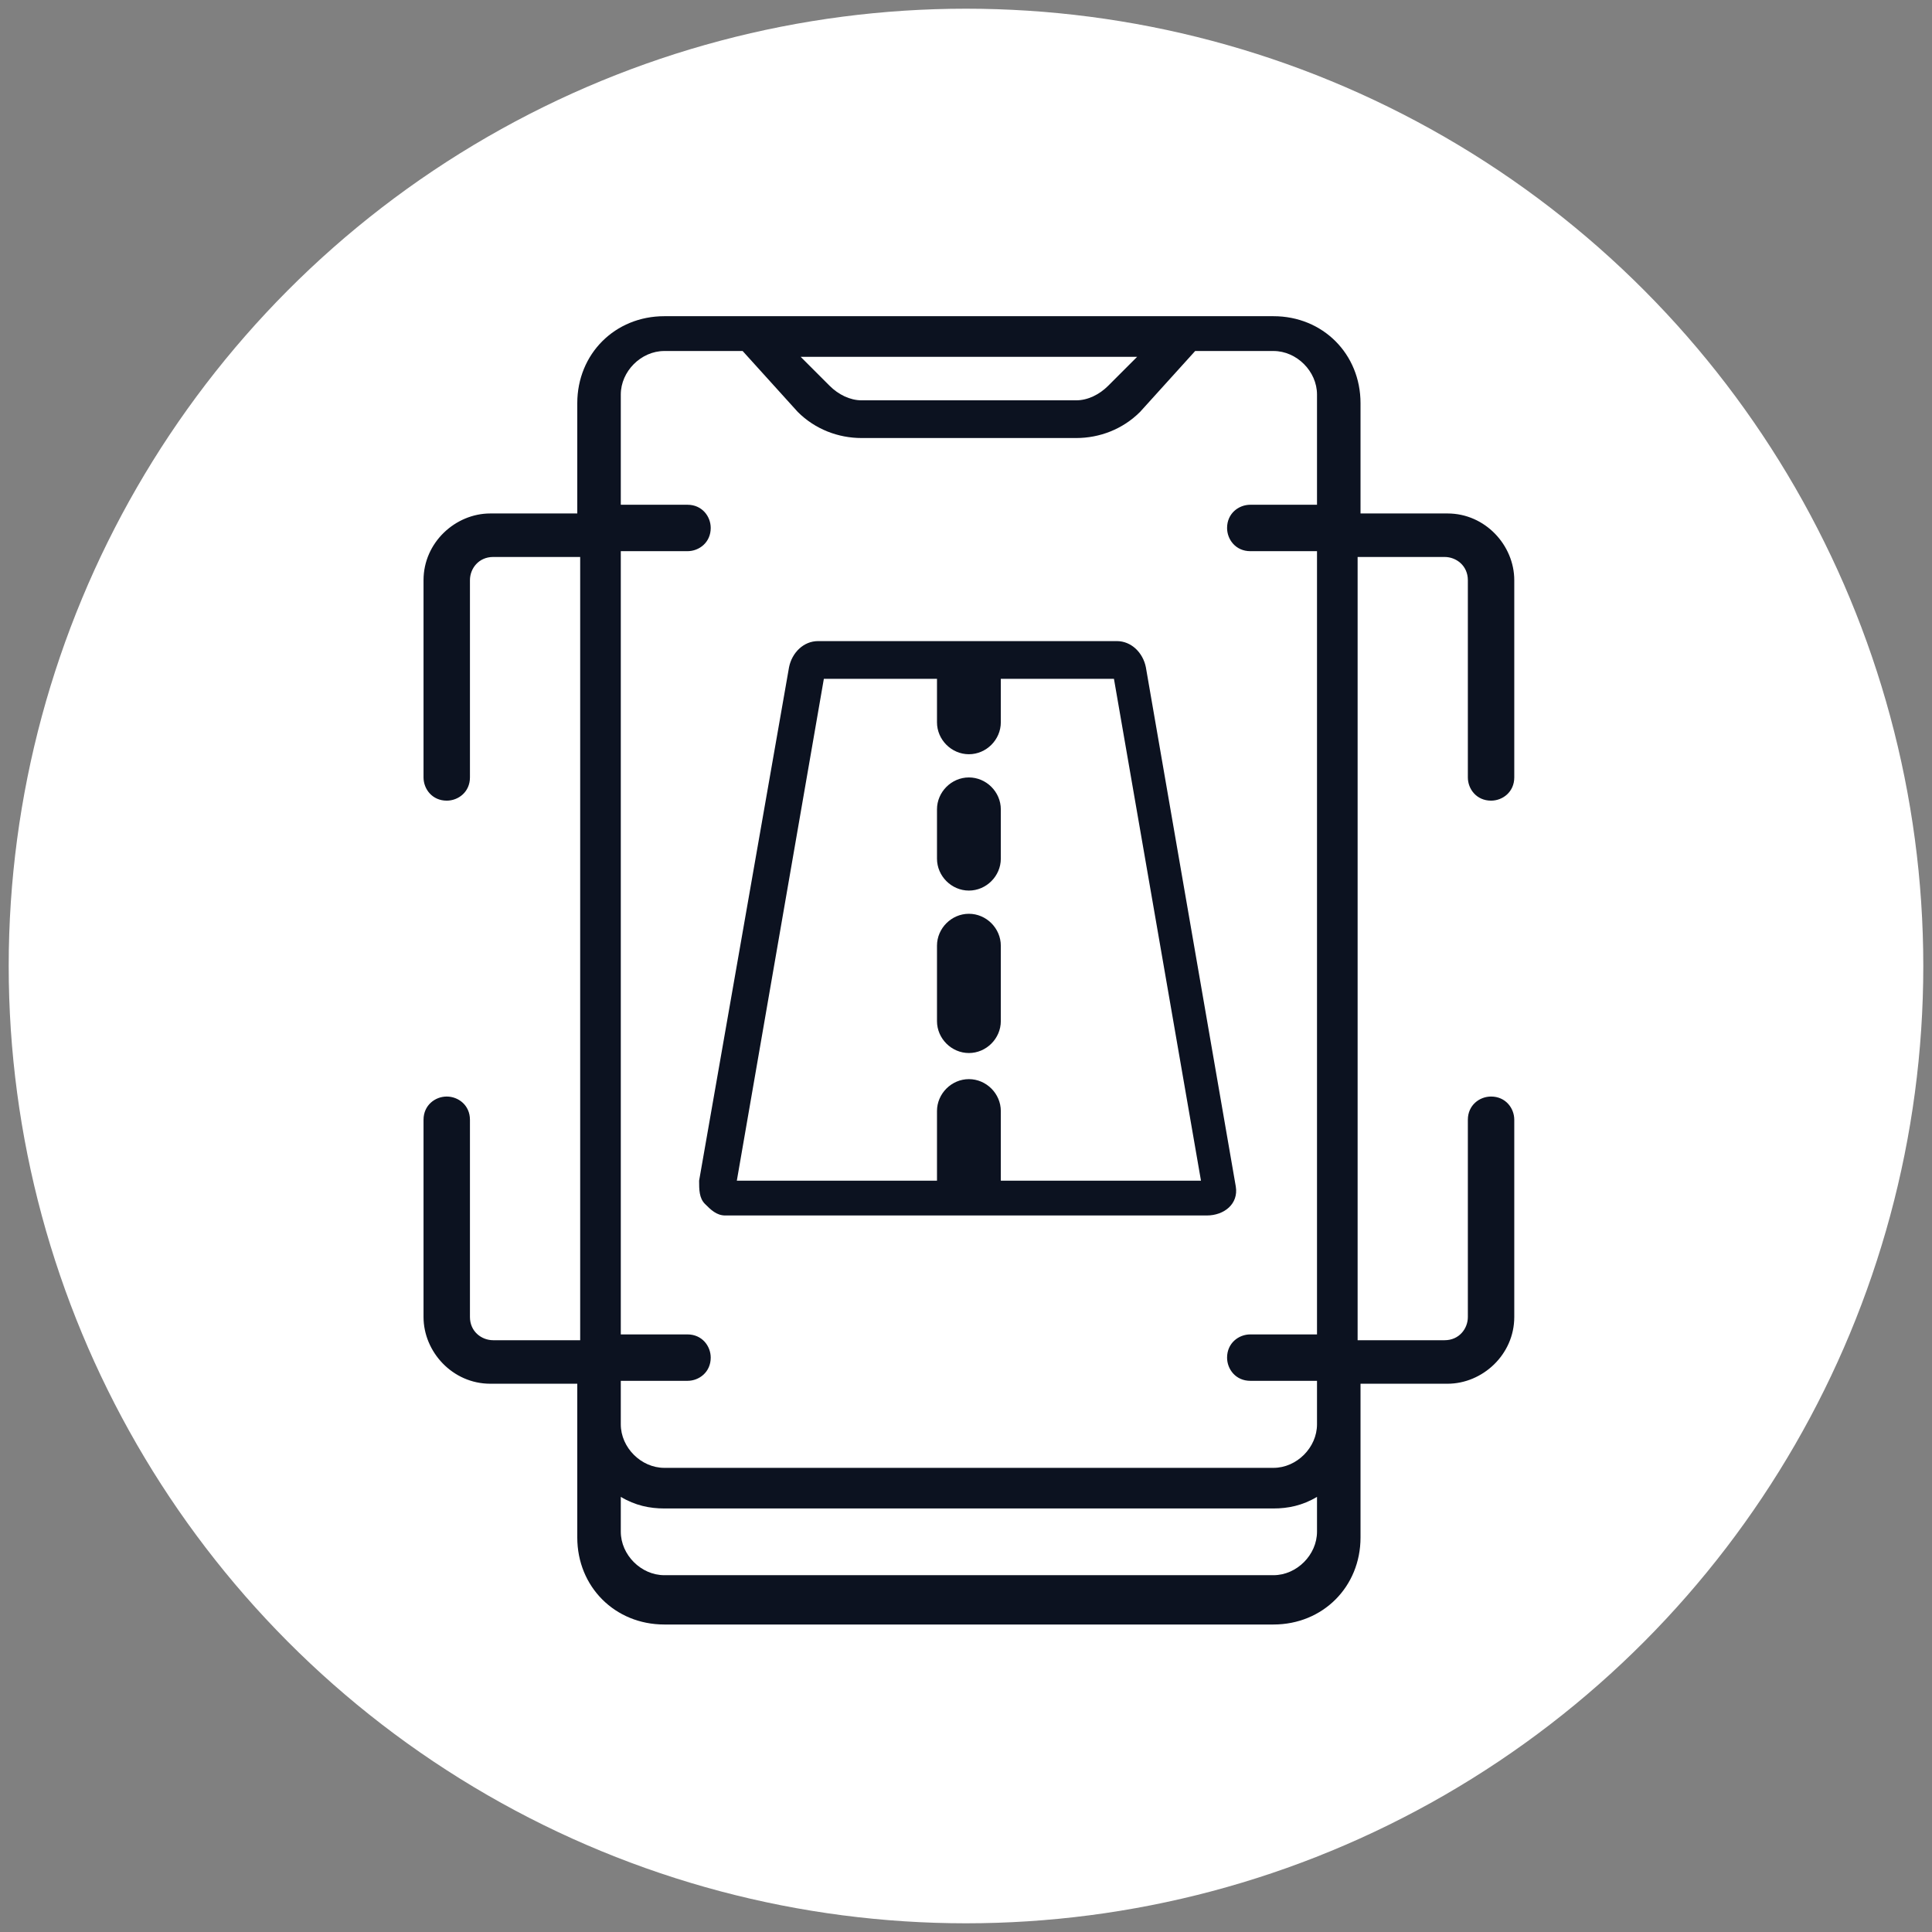 <?xml version="1.0" encoding="utf-8"?>
<!-- Generator: Adobe Illustrator 24.1.0, SVG Export Plug-In . SVG Version: 6.00 Build 0)  -->
<svg version="1.1" xmlns="http://www.w3.org/2000/svg" xmlns:xlink="http://www.w3.org/1999/xlink" x="0px" y="0px"
	 viewBox="0 0 66.6 66.6" style="enable-background:new 0 0 66.6 66.6;" xml:space="preserve">
<rect x="0" y="0" width="66.6" height="66.6" fill="#808080" stroke="none"/>
<style type="text/css">
	.st0{fill:none;}
	.st1{fill:#919191;}
	.st2{fill:#010101;}
	.st3{fill:url(#SVGID_1_);}
	.st4{fill:#DEDEDE;}
	.st5{fill:url(#SVGID_2_);}
	.st6{fill:url(#SVGID_3_);}
	.st7{fill:url(#SVGID_4_);}
	.st8{fill:url(#SVGID_5_);}
	.st9{fill:#3E3D40;stroke:#1D1D1B;stroke-width:0.976;stroke-miterlimit:10;}
	.st10{fill:#333333;}
	.st11{fill:#F9FAFB;}
	.st12{fill:url(#SVGID_6_);}
	.st13{fill:url(#SVGID_7_);}
	.st14{fill:url(#SVGID_8_);}
	.st15{fill:url(#SVGID_9_);}
	.st16{fill:url(#SVGID_10_);}
	.st17{fill:url(#SVGID_11_);}
	.st18{fill:url(#SVGID_12_);}
	.st19{fill:url(#SVGID_13_);}
	.st20{fill:url(#SVGID_14_);}
	.st21{fill:url(#SVGID_15_);}
	.st22{fill:url(#SVGID_16_);}
	.st23{fill:url(#SVGID_17_);}
	.st24{fill:url(#SVGID_18_);}
	.st25{fill:url(#SVGID_19_);}
	.st26{fill:url(#SVGID_20_);}
	.st27{fill:url(#SVGID_21_);}
	.st28{fill:url(#SVGID_22_);}
	.st29{fill:url(#SVGID_23_);}
	.st30{fill:url(#SVGID_24_);}
	.st31{fill:url(#SVGID_25_);}
	.st32{fill:url(#SVGID_26_);}
	.st33{fill:url(#SVGID_27_);}
	.st34{fill:url(#SVGID_28_);}
	.st35{fill:url(#SVGID_29_);}
	.st36{fill:url(#SVGID_30_);}
	.st37{fill:url(#SVGID_31_);}
	.st38{fill:url(#SVGID_32_);}
	.st39{fill:url(#SVGID_33_);}
	.st40{fill:url(#SVGID_34_);}
	.st41{fill:url(#SVGID_35_);}
	.st42{fill:url(#SVGID_36_);}
	.st43{fill:url(#SVGID_37_);}
	.st44{fill:url(#SVGID_38_);}
	.st45{fill:url(#SVGID_39_);}
	.st46{fill:url(#SVGID_40_);}
	.st47{opacity:0.9;fill:#364372;}
	.st48{clip-path:url(#SVGID_42_);}
	.st49{fill:url(#SVGID_43_);}
	.st50{fill:url(#SVGID_44_);}
	.st51{fill:url(#SVGID_45_);}
	.st52{fill:url(#SVGID_46_);}
	.st53{fill:url(#SVGID_47_);}
	.st54{fill:url(#SVGID_48_);}
	.st55{fill:url(#SVGID_49_);}
	.st56{fill:url(#SVGID_50_);}
	.st57{fill:url(#SVGID_51_);}
	.st58{fill:url(#SVGID_52_);}
	.st59{fill:url(#SVGID_53_);}
	.st60{fill:url(#SVGID_54_);}
	.st61{fill:url(#SVGID_55_);}
	.st62{fill:url(#SVGID_56_);}
	.st63{fill:url(#SVGID_57_);}
	.st64{fill:url(#SVGID_58_);}
	.st65{fill:url(#SVGID_59_);}
	.st66{fill:url(#SVGID_60_);}
	.st67{fill:url(#SVGID_61_);}
	.st68{fill:url(#SVGID_62_);}
	.st69{fill:url(#SVGID_63_);}
	.st70{fill:url(#SVGID_64_);}
	.st71{fill:url(#SVGID_65_);}
	.st72{fill:url(#SVGID_66_);}
	.st73{fill:url(#SVGID_67_);}
	.st74{fill:url(#SVGID_68_);}
	.st75{fill:url(#SVGID_69_);}
	.st76{fill:url(#SVGID_70_);}
	.st77{fill:url(#SVGID_71_);}
	.st78{fill:url(#SVGID_72_);}
	.st79{fill:url(#SVGID_73_);}
	.st80{fill:url(#SVGID_74_);}
	.st81{fill:url(#SVGID_75_);}
	.st82{fill:url(#SVGID_76_);}
	.st83{fill:url(#SVGID_77_);}
	.st84{fill:url(#SVGID_78_);}
	.st85{fill:url(#SVGID_79_);}
	.st86{fill:url(#SVGID_80_);}
	.st87{fill:url(#SVGID_81_);}
	.st88{clip-path:url(#SVGID_83_);}
	.st89{opacity:0.9;fill:url(#SVGID_84_);}
	.st90{fill:url(#SVGID_85_);}
	.st91{fill:url(#SVGID_86_);}
	.st92{fill:url(#SVGID_87_);}
	.st93{fill:url(#SVGID_88_);}
	.st94{fill:url(#SVGID_89_);}
	.st95{fill:url(#SVGID_90_);}
	.st96{fill:url(#SVGID_91_);}
	.st97{fill:url(#SVGID_92_);}
	.st98{fill:url(#SVGID_93_);}
	.st99{fill:url(#SVGID_94_);}
	.st100{fill:url(#SVGID_95_);}
	.st101{fill:url(#SVGID_96_);}
	.st102{fill:url(#SVGID_97_);}
	.st103{fill:url(#SVGID_98_);}
	.st104{fill:url(#SVGID_99_);}
	.st105{fill:url(#SVGID_100_);}
	.st106{fill:url(#SVGID_101_);}
	.st107{fill:url(#SVGID_102_);}
	.st108{fill:url(#SVGID_103_);}
	.st109{fill:url(#SVGID_104_);}
	.st110{fill:url(#SVGID_105_);}
	.st111{fill:url(#SVGID_106_);}
	.st112{fill:url(#SVGID_107_);}
	.st113{fill:url(#SVGID_108_);}
	.st114{fill:url(#SVGID_109_);}
	.st115{fill:url(#SVGID_110_);}
	.st116{fill:url(#SVGID_111_);}
	.st117{fill:url(#SVGID_112_);}
	.st118{fill:url(#SVGID_113_);}
	.st119{fill:url(#SVGID_114_);}
	.st120{fill:url(#SVGID_115_);}
	.st121{fill:url(#SVGID_116_);}
	.st122{fill:url(#SVGID_117_);}
	.st123{fill:url(#SVGID_118_);}
	.st124{fill:url(#SVGID_119_);}
	.st125{fill:url(#SVGID_120_);}
	.st126{fill:url(#SVGID_121_);}
	.st127{fill:url(#SVGID_122_);}
	.st128{fill:url(#SVGID_123_);}
	.st129{clip-path:url(#SVGID_125_);}
	.st130{fill:url(#SVGID_126_);}
	.st131{fill:url(#SVGID_127_);}
	.st132{fill:url(#SVGID_128_);}
	.st133{clip-path:url(#SVGID_130_);}
	.st134{fill:#00599C;}
	.st135{fill:url(#SVGID_131_);}
	.st136{fill:url(#SVGID_132_);}
	.st137{fill:url(#SVGID_133_);}
	.st138{fill:url(#SVGID_134_);}
	.st139{fill:url(#SVGID_135_);}
	.st140{fill:url(#SVGID_136_);}
	.st141{fill:url(#SVGID_137_);}
	.st142{fill:#FFFFFF;}
	.st143{fill:url(#SVGID_138_);}
	.st144{fill:url(#SVGID_139_);}
	.st145{fill:url(#SVGID_140_);}
	.st146{fill:url(#SVGID_141_);}
	.st147{fill:url(#SVGID_142_);}
	.st148{fill:url(#SVGID_143_);}
	.st149{fill:url(#SVGID_144_);}
	.st150{fill:url(#SVGID_145_);}
	.st151{opacity:0.1;}
	.st152{fill:url(#SVGID_146_);}
	.st153{fill:url(#SVGID_147_);}
	.st154{fill:url(#SVGID_148_);}
	.st155{fill:url(#SVGID_149_);}
	.st156{fill:url(#SVGID_150_);}
	.st157{fill:url(#SVGID_151_);}
	.st158{fill:url(#SVGID_152_);}
	.st159{fill:url(#SVGID_153_);}
	.st160{fill:url(#SVGID_154_);}
	.st161{fill:url(#SVGID_155_);}
	.st162{fill:url(#SVGID_156_);}
	.st163{fill:url(#SVGID_157_);}
	.st164{fill:url(#SVGID_158_);}
	.st165{fill:url(#SVGID_159_);}
	.st166{fill:url(#SVGID_160_);}
	.st167{fill:url(#SVGID_161_);}
	.st168{fill:url(#SVGID_162_);}
	.st169{fill:url(#SVGID_163_);}
	.st170{fill:url(#SVGID_164_);}
	.st171{fill:url(#SVGID_165_);}
	.st172{fill:url(#SVGID_166_);}
	.st173{fill:url(#SVGID_167_);}
	.st174{fill:url(#SVGID_168_);}
	.st175{fill:url(#SVGID_169_);}
	.st176{fill:url(#SVGID_170_);}
	.st177{fill:url(#SVGID_171_);}
	.st178{fill:url(#SVGID_172_);}
	.st179{fill:url(#SVGID_173_);}
	.st180{fill:url(#SVGID_174_);}
	.st181{fill:url(#SVGID_175_);}
	.st182{fill:url(#SVGID_176_);}
	.st183{fill:url(#SVGID_177_);}
	.st184{fill:url(#SVGID_178_);}
	.st185{fill:url(#SVGID_179_);}
	.st186{fill:url(#SVGID_180_);}
	.st187{fill:url(#SVGID_181_);}
	.st188{clip-path:url(#SVGID_183_);}
	.st189{fill:url(#SVGID_184_);}
	.st190{fill:url(#SVGID_185_);}
	.st191{fill:url(#SVGID_186_);}
	.st192{fill:url(#SVGID_187_);}
	.st193{fill:url(#SVGID_188_);}
	.st194{fill:url(#SVGID_189_);}
	.st195{fill:url(#SVGID_190_);}
	.st196{fill:url(#SVGID_191_);}
	.st197{fill:url(#SVGID_192_);}
	.st198{fill:url(#SVGID_193_);}
	.st199{fill:url(#SVGID_194_);}
	.st200{fill:url(#SVGID_195_);}
	.st201{fill:url(#SVGID_196_);}
	.st202{fill:url(#SVGID_197_);}
	.st203{fill:url(#SVGID_198_);}
	.st204{fill:url(#SVGID_199_);}
	.st205{fill:url(#SVGID_200_);}
	.st206{fill:url(#SVGID_201_);}
	.st207{fill:url(#SVGID_202_);}
	.st208{fill:url(#SVGID_203_);}
	.st209{fill:url(#SVGID_204_);}
	.st210{fill:url(#SVGID_205_);}
	.st211{fill:url(#SVGID_206_);}
	.st212{opacity:0.1;fill:url(#SVGID_207_);}
	.st213{opacity:0.1;fill:url(#SVGID_208_);}
	.st214{opacity:0.1;fill:url(#SVGID_209_);}
	.st215{opacity:0.1;fill:url(#SVGID_210_);}
	.st216{opacity:0.1;fill:url(#SVGID_211_);}
	.st217{opacity:0.1;fill:url(#SVGID_212_);}
	.st218{opacity:0.1;fill:url(#SVGID_213_);}
	.st219{opacity:0.1;fill:url(#SVGID_214_);}
	.st220{opacity:0.1;fill:url(#SVGID_215_);}
	.st221{opacity:0.1;fill:url(#SVGID_216_);}
	.st222{opacity:0.1;fill:url(#SVGID_217_);}
	.st223{opacity:0.1;fill:url(#SVGID_218_);}
	.st224{opacity:0.1;fill:url(#SVGID_219_);}
	.st225{opacity:0.1;fill:url(#SVGID_220_);}
	.st226{opacity:0.1;fill:url(#SVGID_221_);}
	.st227{opacity:0.1;fill:url(#SVGID_222_);}
	.st228{opacity:0.1;fill:url(#SVGID_223_);}
	.st229{opacity:0.1;fill:url(#SVGID_224_);}
	.st230{opacity:0.1;fill:url(#SVGID_225_);}
	.st231{opacity:0.1;fill:url(#SVGID_226_);}
	.st232{opacity:0.1;fill:url(#SVGID_227_);}
	.st233{opacity:0.1;fill:url(#SVGID_228_);}
	.st234{opacity:0.1;fill:url(#SVGID_229_);}
	.st235{opacity:0.1;fill:url(#SVGID_230_);}
	.st236{opacity:0.1;fill:url(#SVGID_231_);}
	.st237{opacity:0.1;fill:url(#SVGID_232_);}
	.st238{opacity:0.1;fill:url(#SVGID_233_);}
	.st239{fill:url(#SVGID_234_);}
	.st240{clip-path:url(#SVGID_236_);}
	.st241{fill:url(#SVGID_237_);}
	.st242{fill:url(#SVGID_238_);}
	.st243{fill:url(#SVGID_239_);}
	.st244{fill:url(#SVGID_240_);}
	.st245{fill:url(#SVGID_241_);}
	.st246{fill:url(#SVGID_242_);}
	.st247{fill:url(#SVGID_243_);}
	.st248{fill:url(#SVGID_244_);}
	.st249{fill:url(#SVGID_245_);}
	.st250{fill:url(#SVGID_246_);}
	.st251{fill:url(#SVGID_247_);}
	.st252{fill:url(#SVGID_248_);}
	.st253{fill:url(#SVGID_249_);}
	.st254{fill:url(#SVGID_250_);}
	.st255{fill:url(#SVGID_251_);}
	.st256{fill:url(#SVGID_252_);}
	.st257{fill:url(#SVGID_253_);}
	.st258{fill:url(#SVGID_254_);}
	.st259{fill:url(#SVGID_255_);}
	.st260{fill:url(#SVGID_256_);}
	.st261{fill:url(#SVGID_257_);}
	.st262{fill:url(#SVGID_258_);}
	.st263{fill:url(#SVGID_259_);}
	.st264{fill:url(#SVGID_260_);}
	.st265{fill:url(#SVGID_261_);}
	.st266{fill:url(#SVGID_262_);}
	.st267{fill:url(#SVGID_263_);}
	.st268{fill:url(#SVGID_264_);}
	.st269{fill:url(#SVGID_265_);}
	.st270{fill:url(#SVGID_266_);}
	.st271{fill:url(#SVGID_267_);}
	.st272{fill:url(#SVGID_268_);}
	.st273{fill:url(#SVGID_269_);}
	.st274{opacity:0.1;fill:url(#SVGID_270_);}
	.st275{opacity:0.1;fill:url(#SVGID_271_);}
	.st276{opacity:0.1;fill:url(#SVGID_272_);}
	.st277{opacity:0.1;fill:url(#SVGID_273_);}
	.st278{opacity:0.1;fill:url(#SVGID_274_);}
	.st279{opacity:0.1;fill:url(#SVGID_275_);}
	.st280{opacity:0.1;fill:url(#SVGID_276_);}
	.st281{opacity:0.1;fill:url(#SVGID_277_);}
	.st282{opacity:0.1;fill:url(#SVGID_278_);}
	.st283{opacity:0.1;fill:url(#SVGID_279_);}
	.st284{opacity:0.1;fill:url(#SVGID_280_);}
	.st285{opacity:0.1;fill:url(#SVGID_281_);}
	.st286{opacity:0.1;fill:url(#SVGID_282_);}
	.st287{opacity:0.1;fill:url(#SVGID_283_);}
	.st288{opacity:0.1;fill:url(#SVGID_284_);}
	.st289{opacity:0.1;fill:url(#SVGID_285_);}
	.st290{opacity:0.1;fill:url(#SVGID_286_);}
	.st291{fill:url(#SVGID_287_);}
	.st292{clip-path:url(#SVGID_289_);}
	.st293{fill:url(#SVGID_290_);}
	.st294{fill:url(#SVGID_291_);}
	.st295{fill:url(#SVGID_292_);}
	.st296{fill:url(#SVGID_293_);}
	.st297{fill:url(#SVGID_294_);}
	.st298{fill:url(#SVGID_295_);}
	.st299{fill:url(#SVGID_296_);}
	.st300{fill:url(#SVGID_297_);}
	.st301{fill:url(#SVGID_298_);}
	.st302{fill:url(#SVGID_299_);}
	.st303{fill:url(#SVGID_300_);}
	.st304{fill:url(#SVGID_301_);}
	.st305{fill:url(#SVGID_302_);}
	.st306{fill:url(#SVGID_303_);}
	.st307{fill:url(#SVGID_304_);}
	.st308{fill:url(#SVGID_305_);}
	.st309{fill:url(#SVGID_306_);}
	.st310{fill:url(#SVGID_307_);}
	.st311{fill:url(#SVGID_308_);}
	.st312{fill:url(#SVGID_309_);}
	.st313{fill:url(#SVGID_310_);}
	.st314{fill:url(#SVGID_311_);}
	.st315{fill:url(#SVGID_312_);}
	.st316{fill:url(#SVGID_313_);}
	.st317{fill:url(#SVGID_314_);}
	.st318{fill:url(#SVGID_315_);}
	.st319{fill:url(#SVGID_316_);}
	.st320{fill:url(#SVGID_317_);}
	.st321{fill:url(#SVGID_318_);}
	.st322{fill:url(#SVGID_319_);}
	.st323{fill:url(#SVGID_320_);}
	.st324{fill:url(#SVGID_321_);}
	.st325{fill:url(#SVGID_322_);}
	.st326{fill:url(#SVGID_323_);}
	.st327{fill:url(#SVGID_324_);}
	.st328{fill:url(#SVGID_325_);}
	.st329{fill:url(#SVGID_326_);}
	.st330{fill:url(#SVGID_327_);}
	.st331{fill:url(#SVGID_328_);}
	.st332{fill:url(#SVGID_329_);}
	.st333{fill:url(#SVGID_330_);}
	.st334{fill:url(#SVGID_331_);}
	.st335{opacity:0.1;fill:url(#SVGID_332_);}
	.st336{opacity:0.1;fill:url(#SVGID_333_);}
	.st337{opacity:0.1;fill:url(#SVGID_334_);}
	.st338{opacity:0.1;fill:url(#SVGID_335_);}
	.st339{opacity:0.1;fill:url(#SVGID_336_);}
	.st340{opacity:0.1;fill:url(#SVGID_337_);}
	.st341{opacity:0.1;fill:url(#SVGID_338_);}
	.st342{opacity:0.1;fill:url(#SVGID_339_);}
	.st343{fill:url(#SVGID_340_);}
	.st344{clip-path:url(#SVGID_342_);}
	.st345{fill:url(#SVGID_343_);}
	.st346{fill:url(#SVGID_344_);}
	.st347{fill:url(#SVGID_345_);}
	.st348{fill:url(#SVGID_346_);}
	.st349{fill:url(#SVGID_347_);}
	.st350{fill:url(#SVGID_348_);}
	.st351{fill:url(#SVGID_349_);}
	.st352{fill:url(#SVGID_350_);}
	.st353{fill:url(#SVGID_351_);}
	.st354{fill:url(#SVGID_352_);}
	.st355{fill:url(#SVGID_353_);}
	.st356{fill:url(#SVGID_354_);}
	.st357{fill:url(#SVGID_355_);}
	.st358{fill:url(#SVGID_356_);}
	.st359{fill:url(#SVGID_357_);}
	.st360{fill:url(#SVGID_358_);}
	.st361{fill:url(#SVGID_359_);}
	.st362{fill:url(#SVGID_360_);}
	.st363{fill:url(#SVGID_361_);}
	.st364{fill:url(#SVGID_362_);}
	.st365{fill:url(#SVGID_363_);}
	.st366{fill:url(#SVGID_364_);}
	.st367{fill:url(#SVGID_365_);}
	.st368{fill:url(#SVGID_366_);}
	.st369{fill:url(#SVGID_367_);}
	.st370{fill:url(#SVGID_368_);}
	.st371{fill:url(#SVGID_369_);}
	.st372{fill:url(#SVGID_370_);}
	.st373{fill:url(#SVGID_371_);}
	.st374{fill:url(#SVGID_372_);}
	.st375{fill:url(#SVGID_373_);}
	.st376{fill:url(#SVGID_374_);}
	.st377{fill:url(#SVGID_375_);}
	.st378{fill:url(#SVGID_376_);}
	.st379{fill:url(#SVGID_377_);}
	.st380{fill:url(#SVGID_378_);}
	.st381{fill:url(#SVGID_379_);}
	.st382{fill:url(#SVGID_380_);}
	.st383{fill:url(#SVGID_381_);}
	.st384{fill:url(#SVGID_382_);}
	.st385{fill:url(#SVGID_383_);}
	.st386{fill:url(#SVGID_384_);}
	.st387{fill:url(#SVGID_385_);}
	.st388{fill:url(#SVGID_386_);}
	.st389{fill:url(#SVGID_387_);}
	.st390{fill:url(#SVGID_388_);}
	.st391{fill:url(#SVGID_389_);}
	.st392{fill:url(#SVGID_390_);}
	.st393{fill:url(#SVGID_391_);}
	.st394{fill:url(#SVGID_392_);}
	.st395{fill:url(#SVGID_393_);}
	.st396{clip-path:url(#SVGID_395_);}
	.st397{fill:url(#SVGID_396_);}
	.st398{fill:url(#SVGID_397_);}
	.st399{fill:url(#SVGID_398_);}
	.st400{fill:url(#SVGID_399_);}
	.st401{fill:url(#SVGID_400_);}
	.st402{fill:url(#SVGID_401_);}
	.st403{fill:url(#SVGID_402_);}
	.st404{opacity:0.3;fill:#FFFFFF;}
	.st405{fill:url(#SVGID_403_);}
	.st406{fill:url(#SVGID_404_);}
	.st407{fill:url(#SVGID_405_);}
	.st408{fill:url(#SVGID_406_);}
	.st409{fill:url(#SVGID_407_);}
	.st410{fill:url(#SVGID_408_);}
	.st411{fill:none;stroke:#010101;stroke-width:0.5;stroke-miterlimit:10;}
	.st412{fill:#0C1220;}
	.st413{fill:#BF2883;}
	.st414{fill:none;stroke:#FFFFFF;stroke-width:1.269;stroke-miterlimit:10;}
	.st415{fill:none;stroke:#0C1220;stroke-width:1.485;stroke-linecap:round;stroke-miterlimit:10;}
	.st416{fill:#F7BE29;}
	.st417{fill:#EE8A3C;}
	.st418{fill:#D54D1D;}
	.st419{fill:#8C517B;}
	.st420{fill:#648599;}
	.st421{fill:none;stroke:#FFFFFF;stroke-width:1.256;stroke-miterlimit:10;}
	.st422{fill:url(#SVGID_409_);}
	.st423{fill:url(#SVGID_410_);}
	.st424{fill:url(#SVGID_411_);}
	.st425{fill:url(#SVGID_412_);}
	.st426{fill:url(#SVGID_413_);}
	.st427{fill:url(#SVGID_414_);}
	.st428{fill:none;stroke:#FFFFFF;stroke-width:2;stroke-linecap:round;stroke-miterlimit:10;}
	.st429{opacity:0.5;fill:none;stroke:#FFFFFF;stroke-width:2;stroke-linecap:round;stroke-miterlimit:10;}
	.st430{fill:none;stroke:#FFFFFF;stroke-width:1.897;stroke-linecap:round;stroke-miterlimit:10;}
	.st431{fill:url(#SVGID_417_);}
	.st432{fill:url(#SVGID_418_);}
	.st433{fill:url(#SVGID_419_);}
	.st434{fill:url(#SVGID_420_);}
	.st435{fill:url(#SVGID_421_);}
	.st436{fill:url(#SVGID_422_);}
	.st437{opacity:0.55;fill:#010101;}
	.st438{fill:none;stroke:#0C1220;stroke-width:0.577;stroke-miterlimit:10;}
	.st439{fill:none;stroke:#0C1220;stroke-width:1.153;stroke-linecap:round;stroke-miterlimit:10;}
	.st440{fill:none;stroke:#FFFFFF;stroke-width:0.947;stroke-miterlimit:10;}
	.st441{fill:url(#SVGID_425_);}
	.st442{fill:url(#SVGID_426_);}
	.st443{fill:url(#SVGID_427_);}
	.st444{fill:url(#SVGID_428_);}
	.st445{fill:url(#SVGID_429_);}
	.st446{fill:url(#SVGID_430_);}
</style>
<g id="TABLETS">
</g>
<g id="Capa_1">
	<g>
		<circle class="st142" cx="33.3" cy="33.3" r="33"/>
		<g>
			<path id="Shape_2_" class="st412" d="M15.4,37.8c-0.4,0-0.8,0.3-0.8,0.8v6.8c0,1.2,1,2.3,2.3,2.3h3v5.3c0,1.7,1.3,3,3,3h21
				c1.7,0,3-1.3,3-3v-5.3h3c1.2,0,2.3-1,2.3-2.3v-6.8c0-0.4-0.3-0.8-0.8-0.8c-0.4,0-0.8,0.3-0.8,0.8v6.8c0,0.4-0.3,0.8-0.8,0.8h-3
				v-27h3c0.4,0,0.8,0.3,0.8,0.8v6.8c0,0.4,0.3,0.8,0.8,0.8c0.4,0,0.8-0.3,0.8-0.8v-6.8c0-1.2-1-2.3-2.3-2.3h-3v-3.8
				c0-1.7-1.3-3-3-3h-21c-1.7,0-3,1.3-3,3v3.8h-3c-1.2,0-2.3,1-2.3,2.3v6.8c0,0.4,0.3,0.8,0.8,0.8c0.4,0,0.8-0.3,0.8-0.8v-6.8
				c0-0.4,0.3-0.8,0.8-0.8h3v27h-3c-0.4,0-0.8-0.3-0.8-0.8v-6.8C16.2,38.1,15.8,37.8,15.4,37.8z M39.2,12.3l-1,1
				c-0.3,0.3-0.7,0.5-1.1,0.5h-7.4c-0.4,0-0.8-0.2-1.1-0.5l-1-1H39.2z M21.4,47.6h2.3c0.4,0,0.8-0.3,0.8-0.8c0-0.4-0.3-0.8-0.8-0.8
				h-2.3v-27h2.3c0.4,0,0.8-0.3,0.8-0.8c0-0.4-0.3-0.8-0.8-0.8h-2.3v-3.8c0-0.8,0.7-1.5,1.5-1.5h2.7l1.9,2.1
				c0.6,0.6,1.4,0.9,2.2,0.9h7.4c0.8,0,1.6-0.3,2.2-0.9l1.9-2.1h2.7c0.8,0,1.5,0.7,1.5,1.5v3.8h-2.3c-0.4,0-0.8,0.3-0.8,0.8
				c0,0.4,0.3,0.8,0.8,0.8h2.3v27h-2.3c-0.4,0-0.8,0.3-0.8,0.8c0,0.4,0.3,0.8,0.8,0.8h2.3v1.5c0,0.8-0.7,1.5-1.5,1.5h-21
				c-0.8,0-1.5-0.7-1.5-1.5V47.6z M21.4,51.6c0.5,0.3,1,0.4,1.5,0.4h21c0.5,0,1-0.1,1.5-0.4v1.2c0,0.8-0.7,1.5-1.5,1.5h-21
				c-0.8,0-1.5-0.7-1.5-1.5V51.6z"/>
			<path class="st412" d="M41.6,41.9C41.6,41.9,41.6,41.9,41.6,41.9l-16.6,0c-0.3,0-0.5-0.2-0.7-0.4c-0.2-0.2-0.2-0.5-0.2-0.8
				L27.2,23c0.1-0.5,0.5-0.9,1-0.9c0,0,0,0,0,0h10.3c0,0,0,0,0,0c0.5,0,0.9,0.4,1,0.9v0l3.1,17.9C42.7,41.5,42.2,41.9,41.6,41.9z
				 M28.4,23.4l-3,17.3l6.9,0v-2.4c0-0.6,0.5-1.1,1.1-1.1c0.6,0,1.1,0.5,1.1,1.1v2.4h6.9l-3-17.3h-3.9v1.5c0,0.6-0.5,1.1-1.1,1.1
				c-0.6,0-1.1-0.5-1.1-1.1v-1.5H28.4z M41.6,40.7L41.6,40.7C41.6,40.7,41.6,40.7,41.6,40.7z M28.3,23.4
				C28.3,23.4,28.3,23.4,28.3,23.4C28.3,23.4,28.3,23.4,28.3,23.4L28.3,23.4z M38.5,23.4C38.6,23.4,38.6,23.4,38.5,23.4L38.5,23.4z"
				/>
			<path class="st412" d="M33.4,36.3c-0.6,0-1.1-0.5-1.1-1.1v-2.6c0-0.6,0.5-1.1,1.1-1.1c0.6,0,1.1,0.5,1.1,1.1v2.6
				C34.5,35.8,34,36.3,33.4,36.3z"/>
			<path class="st412" d="M33.4,30.7c-0.6,0-1.1-0.5-1.1-1.1v-1.7c0-0.6,0.5-1.1,1.1-1.1c0.6,0,1.1,0.5,1.1,1.1v1.7
				C34.5,30.2,34,30.7,33.4,30.7z"/>
		</g>
	</g>
</g>
</svg>
